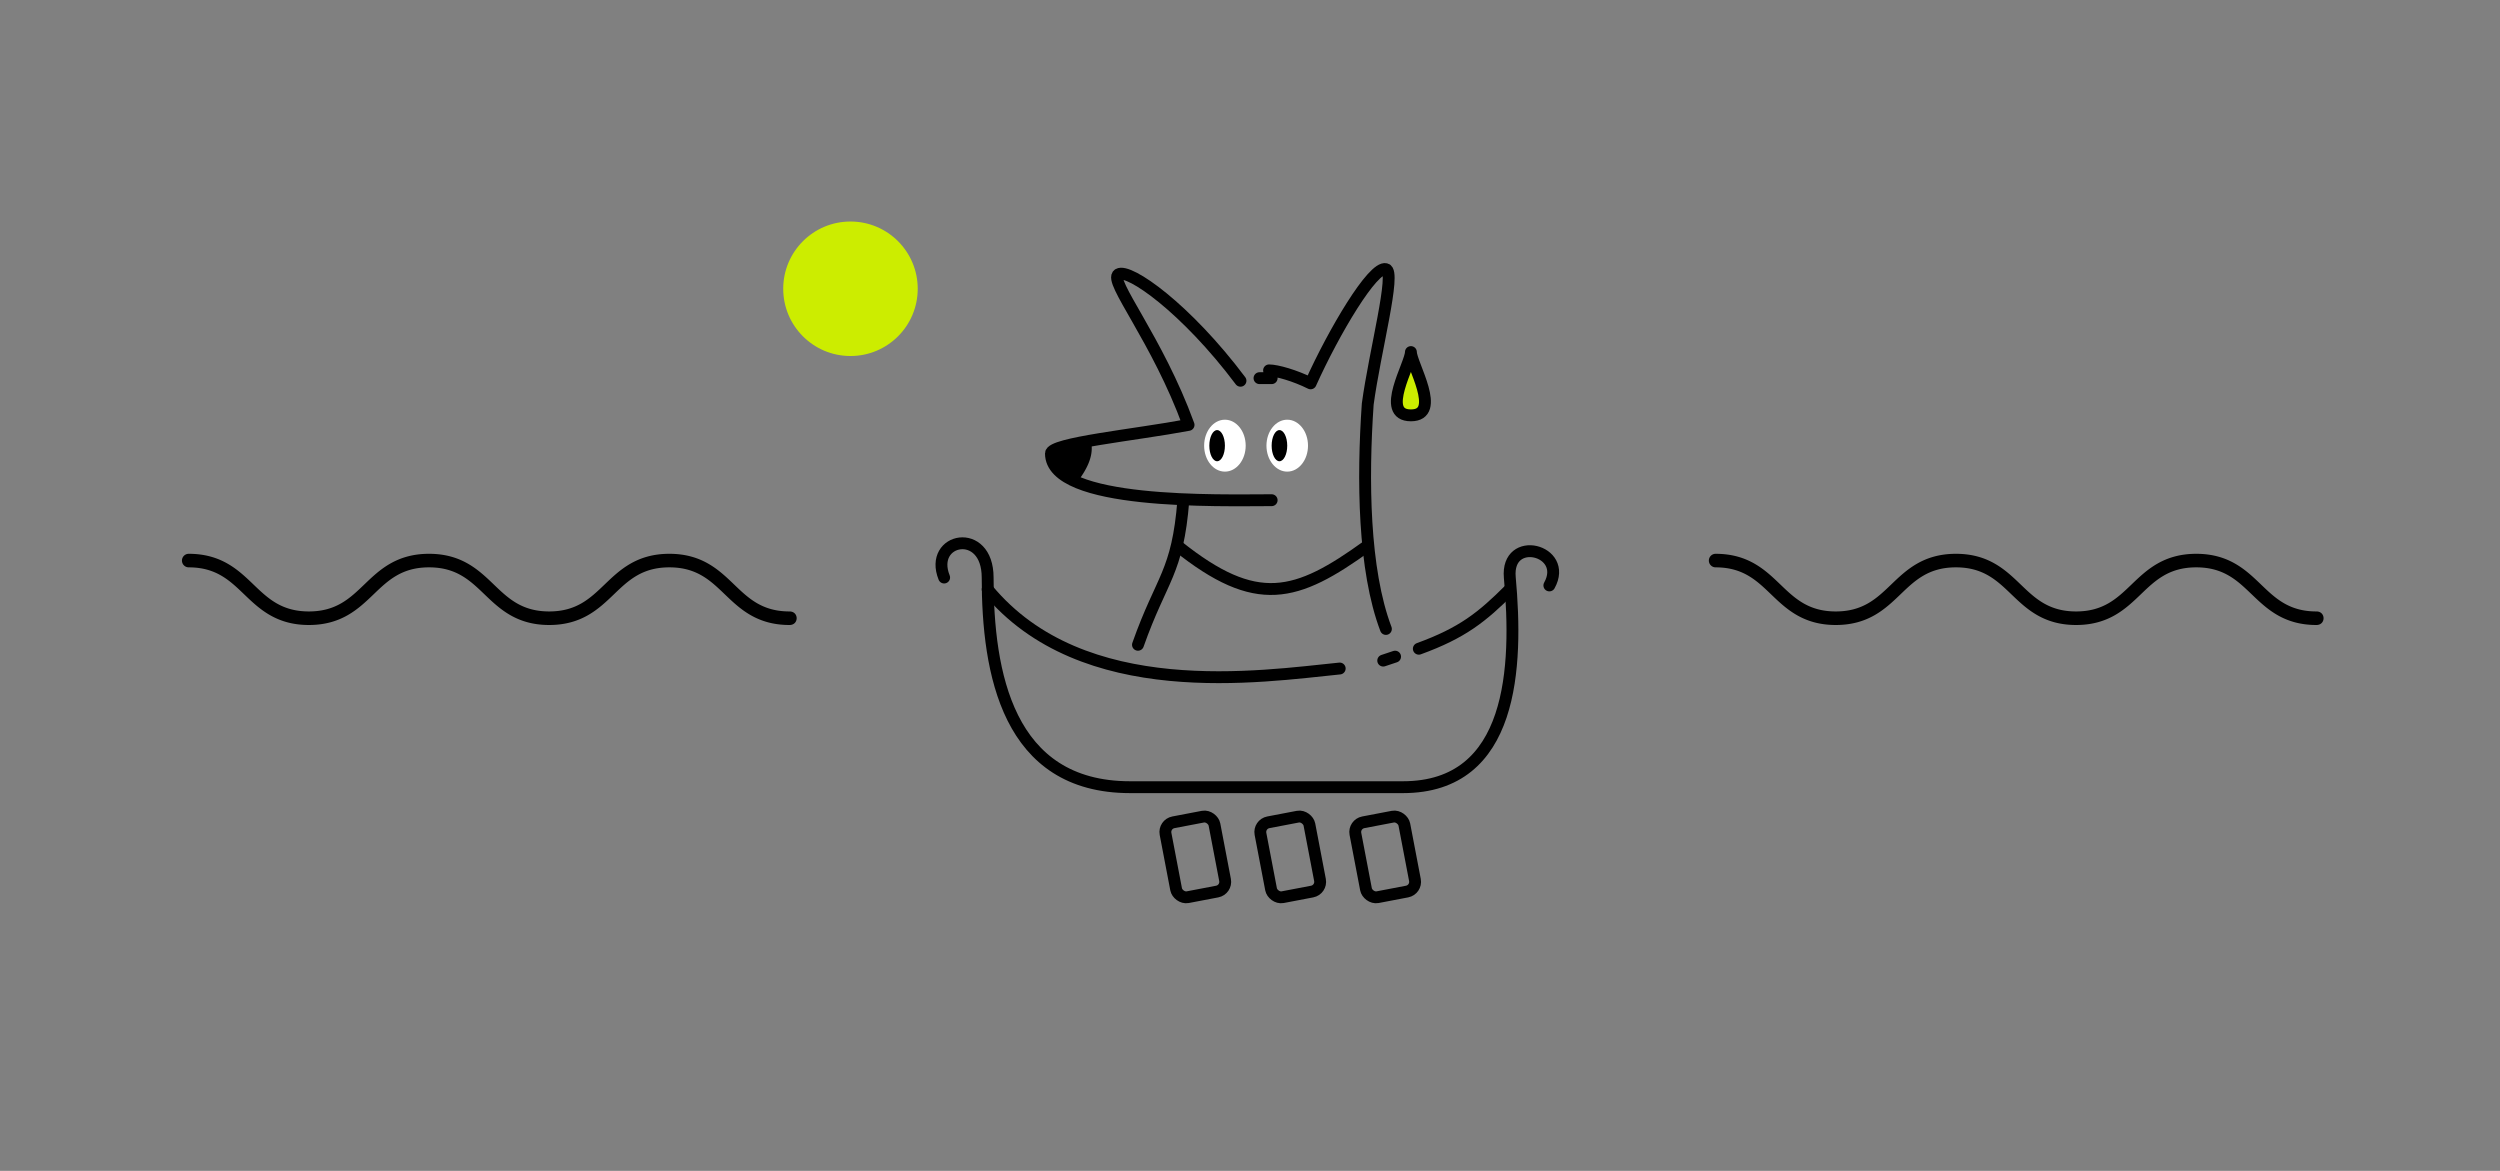 <svg xmlns="http://www.w3.org/2000/svg" fill="none" viewBox="0 0 316 148">
  <rect x="0" y="0" width="316" height="148" fill="#808080" stroke="none"/>
  <path fill="#000" d="M284.612 75.119c1.896 1.82 4.045 3.881 8.185 3.881 1.203 0 1.203-1.713 0-1.713-3.455 0-5.179-1.654-7.005-3.406-1.896-1.82-4.045-3.881-8.184-3.881-4.14 0-6.289 2.062-8.184 3.881l-.001.001c-1.826 1.751-3.549 3.405-7.004 3.405-3.455 0-5.179-1.655-7.004-3.406-1.896-1.82-4.044-3.881-8.184-3.881s-6.288 2.062-8.184 3.881l-.001.001c-1.825 1.751-3.549 3.405-7.004 3.405-3.455 0-5.179-1.655-7.004-3.406-1.896-1.82-4.045-3.881-8.184-3.881a.855.855 0 0 0-.854.857c0 .472.382.856.854.856 3.454 0 5.179 1.654 7.004 3.406 1.897 1.82 4.045 3.881 8.184 3.881 4.14 0 6.289-2.062 8.185-3.881 1.825-1.752 3.55-3.406 7.004-3.406 3.455 0 5.179 1.655 7.004 3.406 1.896 1.82 4.045 3.881 8.184 3.881 4.14 0 6.288-2.062 8.184-3.881 1.826-1.752 3.55-3.406 7.005-3.406 3.454 0 5.179 1.654 7.004 3.406ZM91.612 75.119C93.508 76.939 95.657 79 99.796 79c1.204 0 1.204-1.713 0-1.713-3.454 0-5.178-1.654-7.004-3.406C90.896 72.061 88.747 70 84.608 70c-4.14 0-6.289 2.062-8.184 3.881l-.002.001c-1.825 1.751-3.548 3.405-7.003 3.405s-5.18-1.655-7.004-3.406C60.519 72.061 58.37 70 54.23 70s-6.288 2.062-8.184 3.881l-.001.001c-1.825 1.751-3.55 3.405-7.004 3.405-3.455 0-5.179-1.655-7.004-3.406C30.142 72.061 27.993 70 23.854 70a.855.855 0 0 0-.854.857c0 .472.382.856.854.856 3.454 0 5.178 1.654 7.004 3.406C32.754 76.939 34.903 79 39.042 79c4.14 0 6.289-2.062 8.184-3.881 1.826-1.752 3.55-3.406 7.005-3.406s5.179 1.655 7.004 3.406C63.131 76.939 65.28 79 69.419 79c4.14 0 6.288-2.062 8.184-3.881 1.826-1.752 3.55-3.406 7.005-3.406 3.454 0 5.179 1.654 7.004 3.406Z"/>
  <ellipse cx="2.626" cy="3.282" fill="#fff" rx="2.626" ry="3.282" transform="matrix(-1 0 0 1 165.332 53.05)"/>
  <ellipse cx=".985" cy="1.969" fill="#000" rx=".985" ry="1.969" transform="matrix(-1 0 0 1 162.706 54.364)"/>
  <ellipse cx="2.626" cy="3.282" fill="#fff" rx="2.626" ry="3.282" transform="matrix(-1 0 0 1 157.455 53.05)"/>
  <ellipse cx=".985" cy="1.969" fill="#000" rx=".985" ry="1.969" transform="matrix(-1 0 0 1 154.829 54.364)"/>
  <path stroke="#000" stroke-linecap="round" stroke-linejoin="round" stroke-width="1.5" d="M156.798 48.128c-6.892-9.19-14.113-14.244-15.426-13.457-1.312.788 4.924 8.205 8.862 19.036-6.793 1.282-17.395 2.298-17.395 3.61 0 6.565 21.334 5.908 27.898 5.908"/>
  <path fill="#000" d="M133.167 57.318c.328-.657 2.626-1.313 4.267-1.313.328 1.64-.657 3.282-1.641 4.595-1.641-.657-3.231-2.072-2.626-3.282Z"/>
  <path fill="#000" d="M137.434 56.005v-.5a.5.5 0 0 1 .49.402l-.49.098Zm-4.267 1.313.447.223-.447-.223Zm2.626 3.282.4.3-.23.306-.356-.142.186-.464Zm1.641-4.095c-.764 0-1.7.154-2.482.389-.391.117-.726.25-.975.382a1.759 1.759 0 0 0-.281.182c-.067.056-.083.086-.082.083l-.894-.447c.156-.312.484-.538.785-.7.326-.174.729-.329 1.159-.458.859-.258 1.893-.431 2.77-.431v1Zm-3.82 1.036c-.164.329-.08.761.396 1.291.463.517 1.201.996 1.968 1.303l-.371.929c-.873-.35-1.752-.906-2.342-1.564-.578-.644-.986-1.524-.545-2.406l.894.447Zm4.31-1.634c.19.95-.005 1.875-.358 2.712-.351.836-.872 1.612-1.373 2.28l-.8-.6c.483-.644.947-1.344 1.252-2.068.304-.722.437-1.437.298-2.128l.981-.196Z"/>
  <path stroke="#000" stroke-linecap="round" stroke-linejoin="round" stroke-width="1.5" d="M175.178 79.5c-2.839-7.5-2.954-18.9-2.297-28.419.897-6.665 3.61-16.738 2.297-17.066-1.641-.41-6.564 7.877-9.518 14.44-1.969-.984-4.267-1.64-5.251-1.64l.328.984H159.2"/>
  <path stroke="#000" stroke-linecap="round" stroke-linejoin="round" stroke-width="1.5" d="M148.839 69c10 8 15 6.5 24 0"/>
  <path stroke="#000" stroke-linecap="round" stroke-linejoin="round" stroke-width="1.5" d="M149.578 63.225c-.739 9.275-2.739 9.775-5.739 18.275"/>
  <path fill="#CCED00" stroke="#000" stroke-linecap="round" stroke-linejoin="round" stroke-width="1.5" d="M178.339 44.5c0 1.5-4 8 0 8s0-6.5 0-8Z"/>
  <path stroke="#000" stroke-linecap="round" stroke-linejoin="round" stroke-width="1.5" d="M119.339 73c-2-5 5.5-6.5 5.5 0 0 12 2.5 26.5 18 26.5h34.5c14 0 14.522-15.266 13.5-26.5-.5-5.5 7.5-3.5 5 1"/>
  <path stroke="#000" stroke-linecap="round" stroke-linejoin="round" stroke-width="1.5" d="M124.839 74.5c12 14.5 34.5 11 44.5 10m5.5-1 1.5-.5m3-1c5.5-2 8-4 11.5-7.5"/>
  <rect width="6.295" height="9.636" x="147.09" y="104.174" stroke="#000" stroke-width="1.5" rx="1.25" transform="rotate(-10.816 147.09 104.174)"/>
  <rect width="6.295" height="9.636" x="159.09" y="104.174" stroke="#000" stroke-width="1.5" rx="1.25" transform="rotate(-10.816 159.09 104.174)"/>
  <rect width="6.295" height="9.636" x="171.09" y="104.174" stroke="#000" stroke-width="1.5" rx="1.25" transform="rotate(-10.816 171.09 104.174)"/>
  <circle cx="107.5" cy="36.5" r="8.5" fill="#CCED00"/>
</svg>
